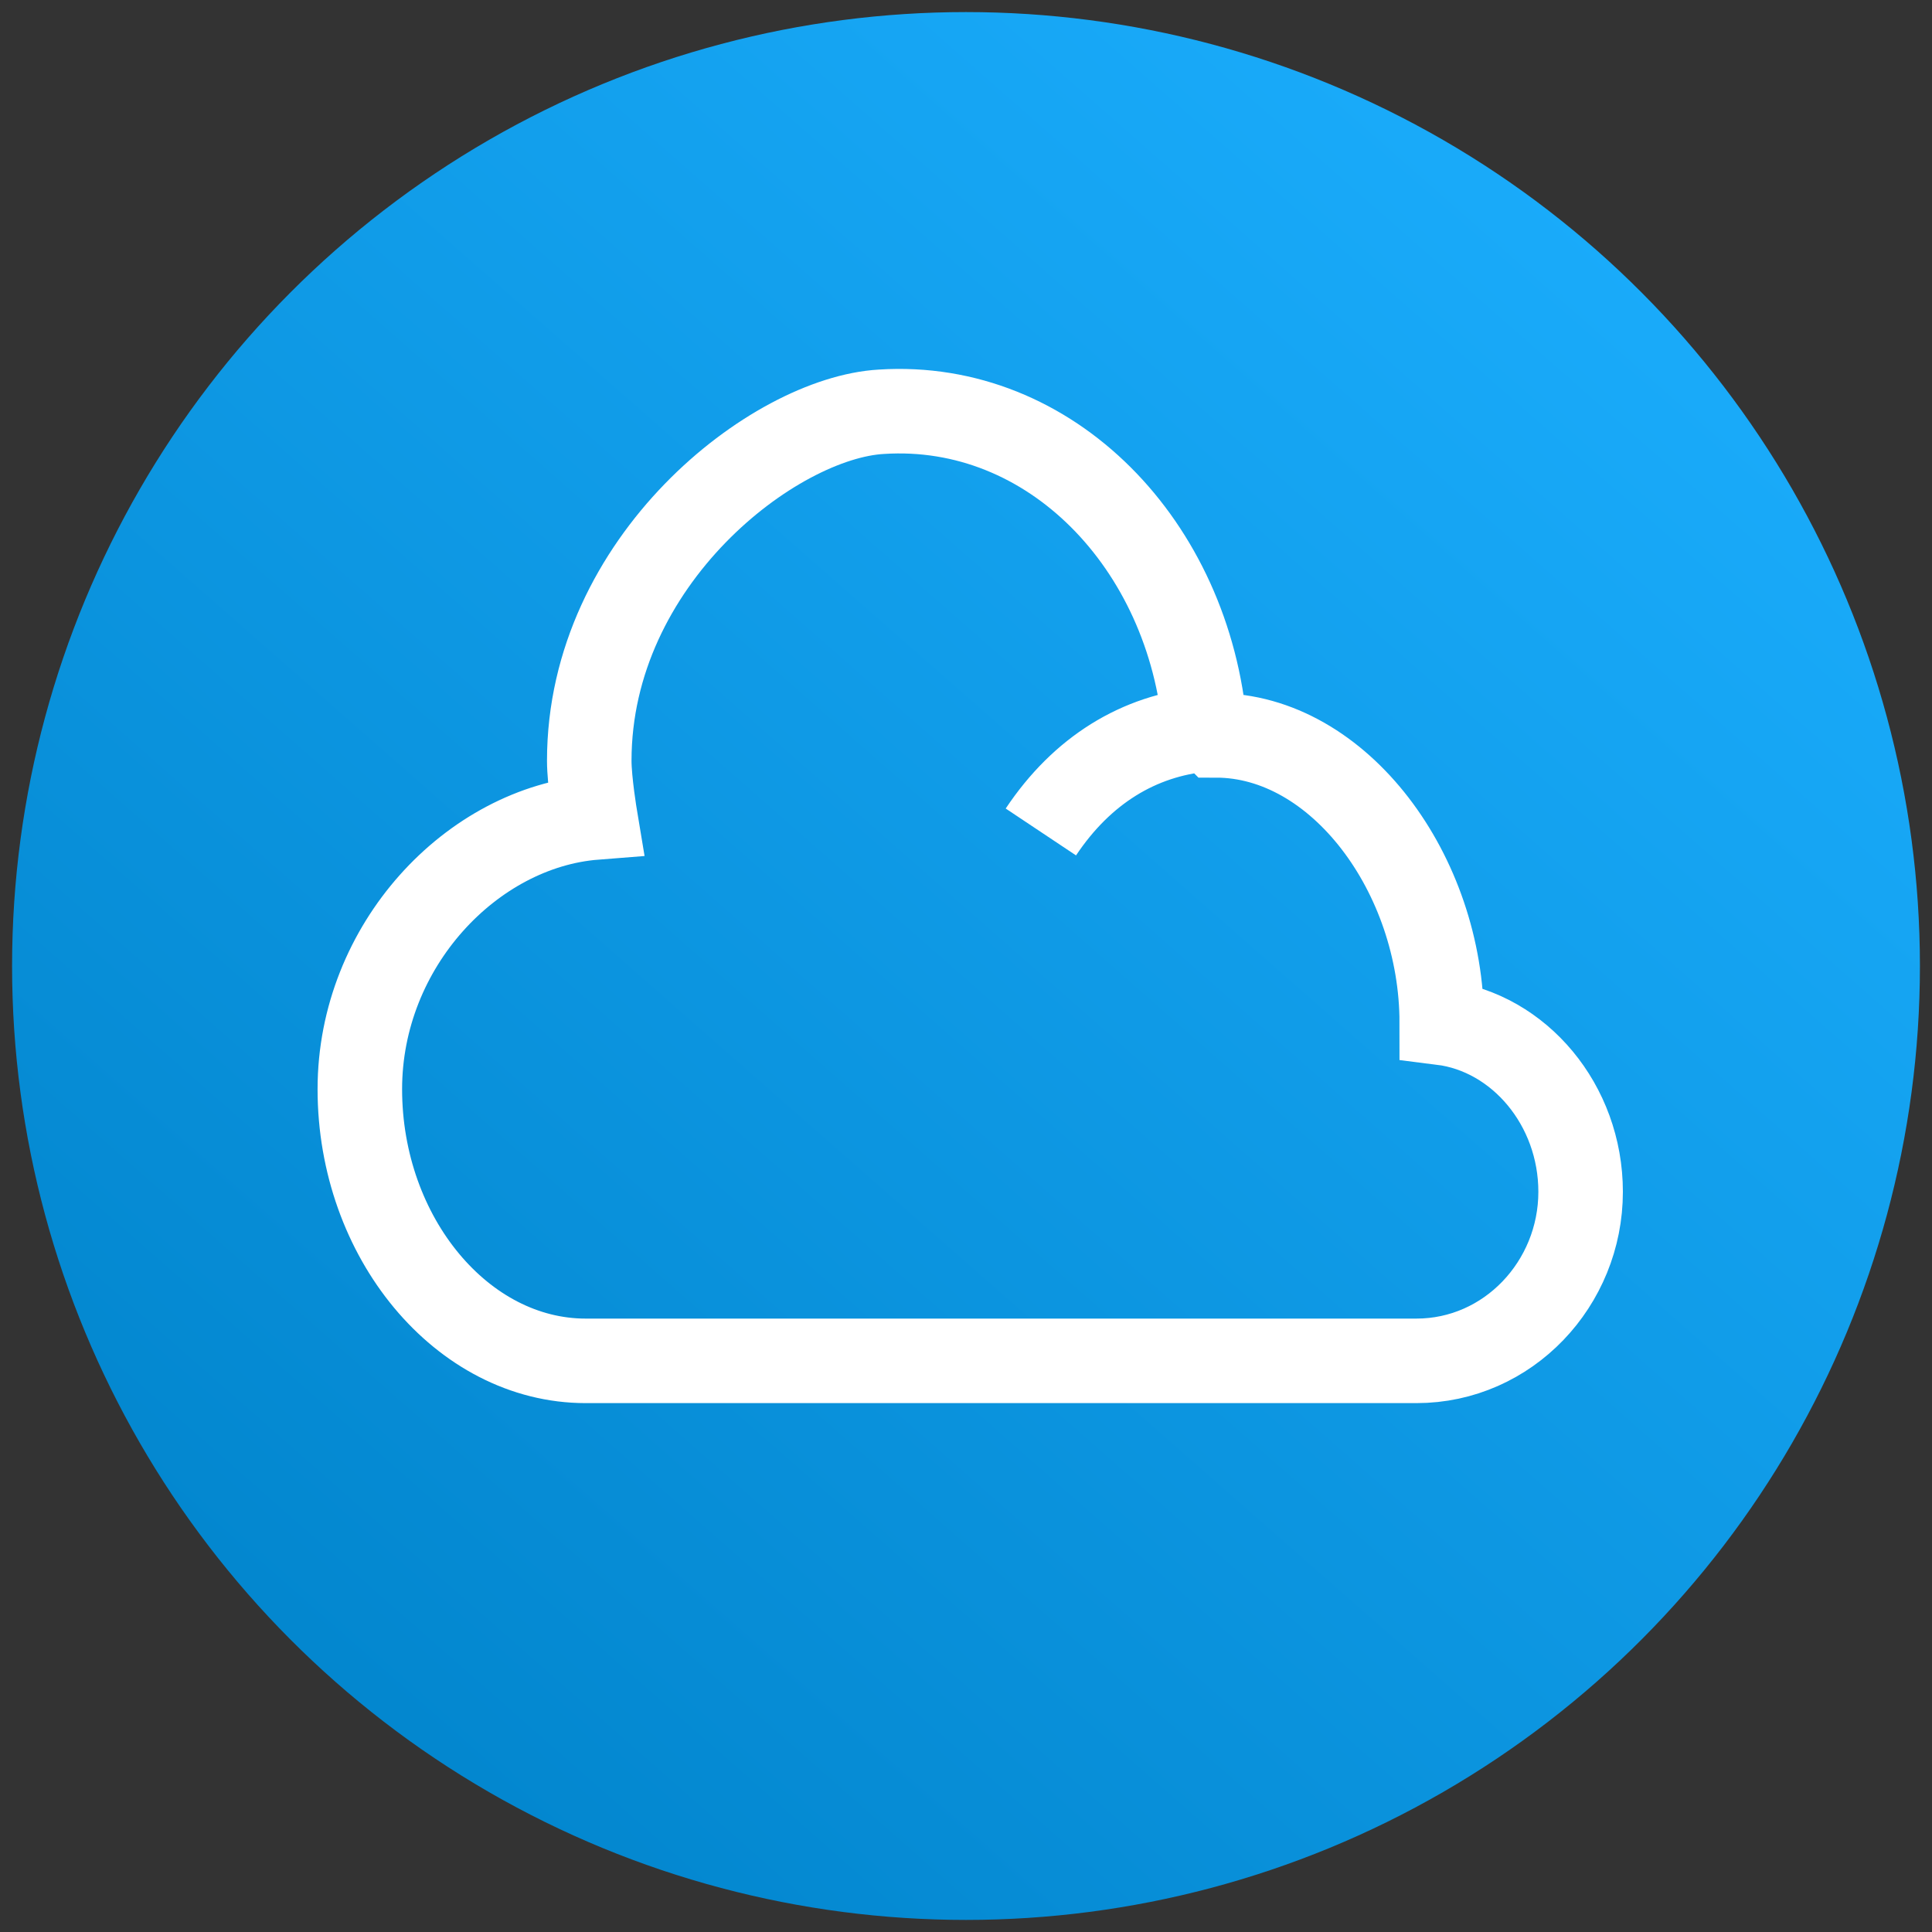 <?xml version="1.0" encoding="utf-8"?>
<!-- Generator: Adobe Illustrator 24.1.1, SVG Export Plug-In . SVG Version: 6.00 Build 0)  -->
<svg version="1.1"
	 id="Layer_1" inkscape:export-filename="nextcloud-icon-1024.png" inkscape:export-xdpi="612.79999" inkscape:export-ydpi="612.79999" inkscape:version="1.0 (4035a4f, 2020-05-01)" sodipodi:docname="nextcloud-icon-round.svg" xmlns:cc="http://creativecommons.org/ns#" xmlns:dc="http://purl.org/dc/elements/1.1/" xmlns:inkscape="http://www.inkscape.org/namespaces/inkscape" xmlns:rdf="http://www.w3.org/1999/02/22-rdf-syntax-ns#" xmlns:sodipodi="http://sodipodi.sourceforge.net/DTD/sodipodi-0.dtd" xmlns:svg="http://www.w3.org/2000/svg"
	 xmlns="http://www.w3.org/2000/svg" xmlns:xlink="http://www.w3.org/1999/xlink" x="0px" y="0px" viewBox="0 0 160 160"
	 style="enable-background:new 0 0 160 160;" xml:space="preserve">
<rect x="0" y="0" width="160" height="160" fill="#333333" stroke="none"/>
<style type="text/css">
	.st0{fill-rule:evenodd;clip-rule:evenodd;fill:url(#circle1050_1_);}
	.st1{fill:none;stroke:#FFFFFF;stroke-width:7;stroke-miterlimit:10;}
</style>
<sodipodi:namedview  bordercolor="#666666" borderopacity="1" fit-margin-bottom="0" fit-margin-left="0" fit-margin-right="0" fit-margin-top="0" gridtolerance="10" guidetolerance="10" id="namedview16" inkscape:bbox-nodes="true" inkscape:bbox-paths="true" inkscape:current-layer="Layer_1" inkscape:cx="57.814339" inkscape:cy="72.675931" inkscape:document-rotation="0" inkscape:pageopacity="0" inkscape:pageshadow="2" inkscape:snap-bbox="true" inkscape:snap-bbox-edge-midpoints="true" inkscape:snap-bbox-midpoints="true" inkscape:snap-page="true" inkscape:window-height="812" inkscape:window-maximized="1" inkscape:window-width="1440" inkscape:window-x="0" inkscape:window-y="23" inkscape:zoom="2.8284271" objecttolerance="10" pagecolor="#ffffff" showgrid="false" units="px">
	</sodipodi:namedview>
<linearGradient id="circle1050_1_" gradientUnits="userSpaceOnUse" x1="-64.372" y1="83.487" x2="67.398" y2="233.487" gradientTransform="matrix(0.991 0 0 -0.991 77.956 237.667)">
	<stop  offset="0" style="stop-color:#0082C9"/>
	<stop  offset="1" style="stop-color:#1CAFFF"/>
</linearGradient>
<circle id="circle1050" inkscape:export-filename="nextcloud-icon.png" inkscape:export-xdpi="300" inkscape:export-ydpi="300" class="st0" cx="80" cy="80" r="79">
</circle>
<path class="st1" d="M99.8,60.4C98.5,45.1,87,33.2,73,34.1c-8.9,0.5-24.2,12.3-24.2,28.9c0,1.7,0.5,4.7,0.5,4.7
	c-10.2,0.8-19.5,10.6-19.5,22.5c0,12.3,8.5,22.5,18.7,22.5h68.8c7.6,0,13.6-6.4,13.6-14c0-7.2-5.1-13.2-11.5-14l0,0
	c0-12.3-8.5-23.8-18.7-23.8C100.2,60.4,99.8,60.4,99.8,60.4c-5.5,0.5-10.2,3.4-13.6,8.5"/>
</svg>
